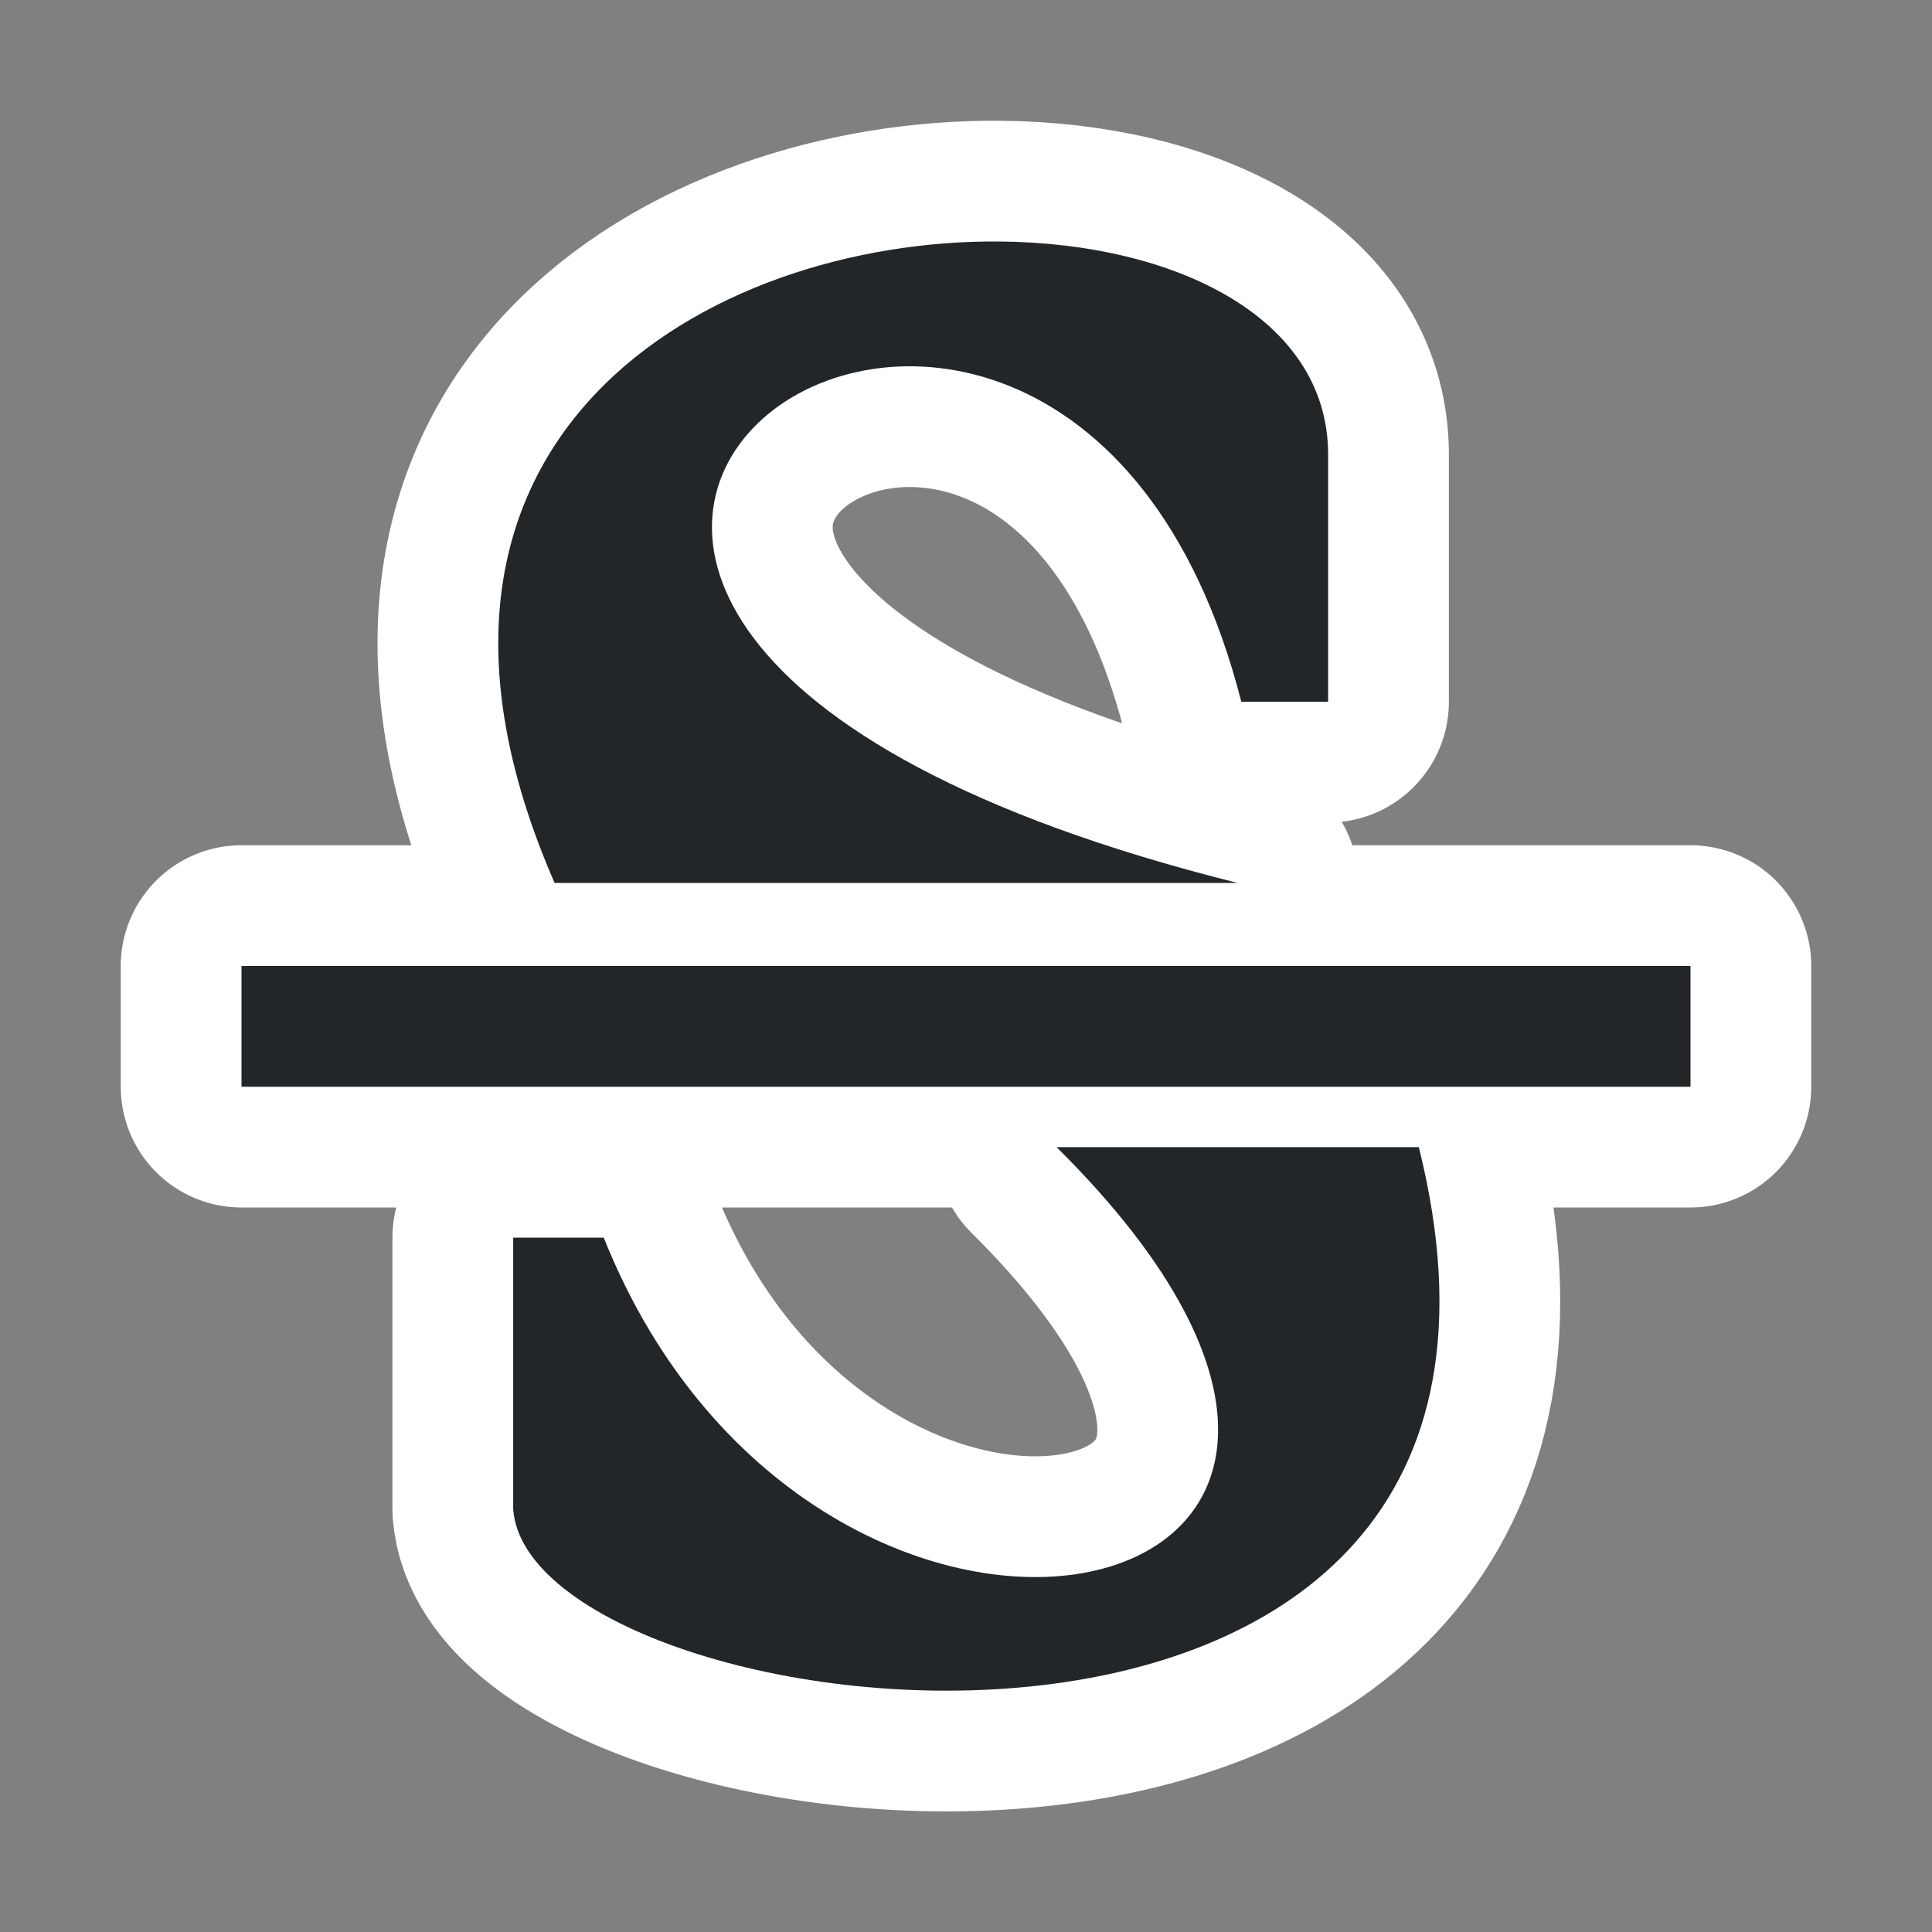 <?xml version="1.0" encoding="UTF-8" standalone="no"?>
<svg
   xmlns:dc="http://purl.org/dc/elements/1.1/"
   xmlns:cc="http://creativecommons.org/ns#"
   xmlns:rdf="http://www.w3.org/1999/02/22-rdf-syntax-ns#"
   xmlns:svg="http://www.w3.org/2000/svg"
   xmlns="http://www.w3.org/2000/svg"
   xmlns:sodipodi="http://sodipodi.sourceforge.net/DTD/sodipodi-0.dtd"
   xmlns:inkscape="http://www.inkscape.org/namespaces/inkscape"
   viewBox="0 0 16 16"
   version="1.1"
   id="svg4"
   sodipodi:docname="sc_strikeout.svg"
   inkscape:export-filename="/home/jupiter007/Libreoffice yaru theme fullcolor/build/cmd/sc_strikeout.png"
   inkscape:export-xdpi="96"
   inkscape:export-ydpi="96"
   inkscape:version="0.92.4 (5da689c313, 2019-01-14)"><rect x="0" y="0" width="16" height="16" fill="#808080" stroke="none"/>
<defs
   id="defs8" />
<sodipodi:namedview
   pagecolor="#ffffff"
   bordercolor="#666666"
   borderopacity="1"
   objecttolerance="10"
   gridtolerance="10"
   guidetolerance="10"
   inkscape:pageopacity="0"
   inkscape:pageshadow="2"
   inkscape:window-width="1920"
   inkscape:window-height="1011"
   id="namedview6"
   showgrid="false"
   inkscape:zoom="41.7193"
   inkscape:cx="-4.3505252"
   inkscape:cy="7.7166972"
   inkscape:window-x="0"
   inkscape:window-y="32"
   inkscape:window-maximized="1"
   inkscape:current-layer="svg4" />

/&gt;<path
   style="fill:#ffffff;fill-opacity:1;stroke:#ffffff;stroke-opacity:1;stroke-width:2;stroke-miterlimit:4;stroke-dasharray:none;stroke-linejoin:round"
   id="path817"
   fill="#232629"
   d="m8.281 2c-2.408-.022-5.3 1.619-3.688 5.312h5.656c-9-2.25-1.499-7.5.031-1.5h.719v-2.062c-.011-1.125-1.274-1.737-2.719-1.75zm-6.281 6v.75.25h12v-.25-.75zm6.75 1.5c3.965 3.932-1.975 5.194-3.75.75h-.75v2.25c.143 1.887 9 3 7.5-3z" />
<path
   d="m8.281 2c-2.408-.022-5.3 1.619-3.688 5.312h5.656c-9-2.25-1.499-7.5.031-1.5h.719v-2.062c-.011-1.125-1.274-1.737-2.719-1.75zm-6.281 6v.75.25h12v-.25-.75zm6.75 1.5c3.965 3.932-1.975 5.194-3.75.75h-.75v2.25c.143 1.887 9 3 7.5-3z"
   fill="#232629"
   id="path2"
   style="fill:#232629;fill-opacity:1" />
</svg>
